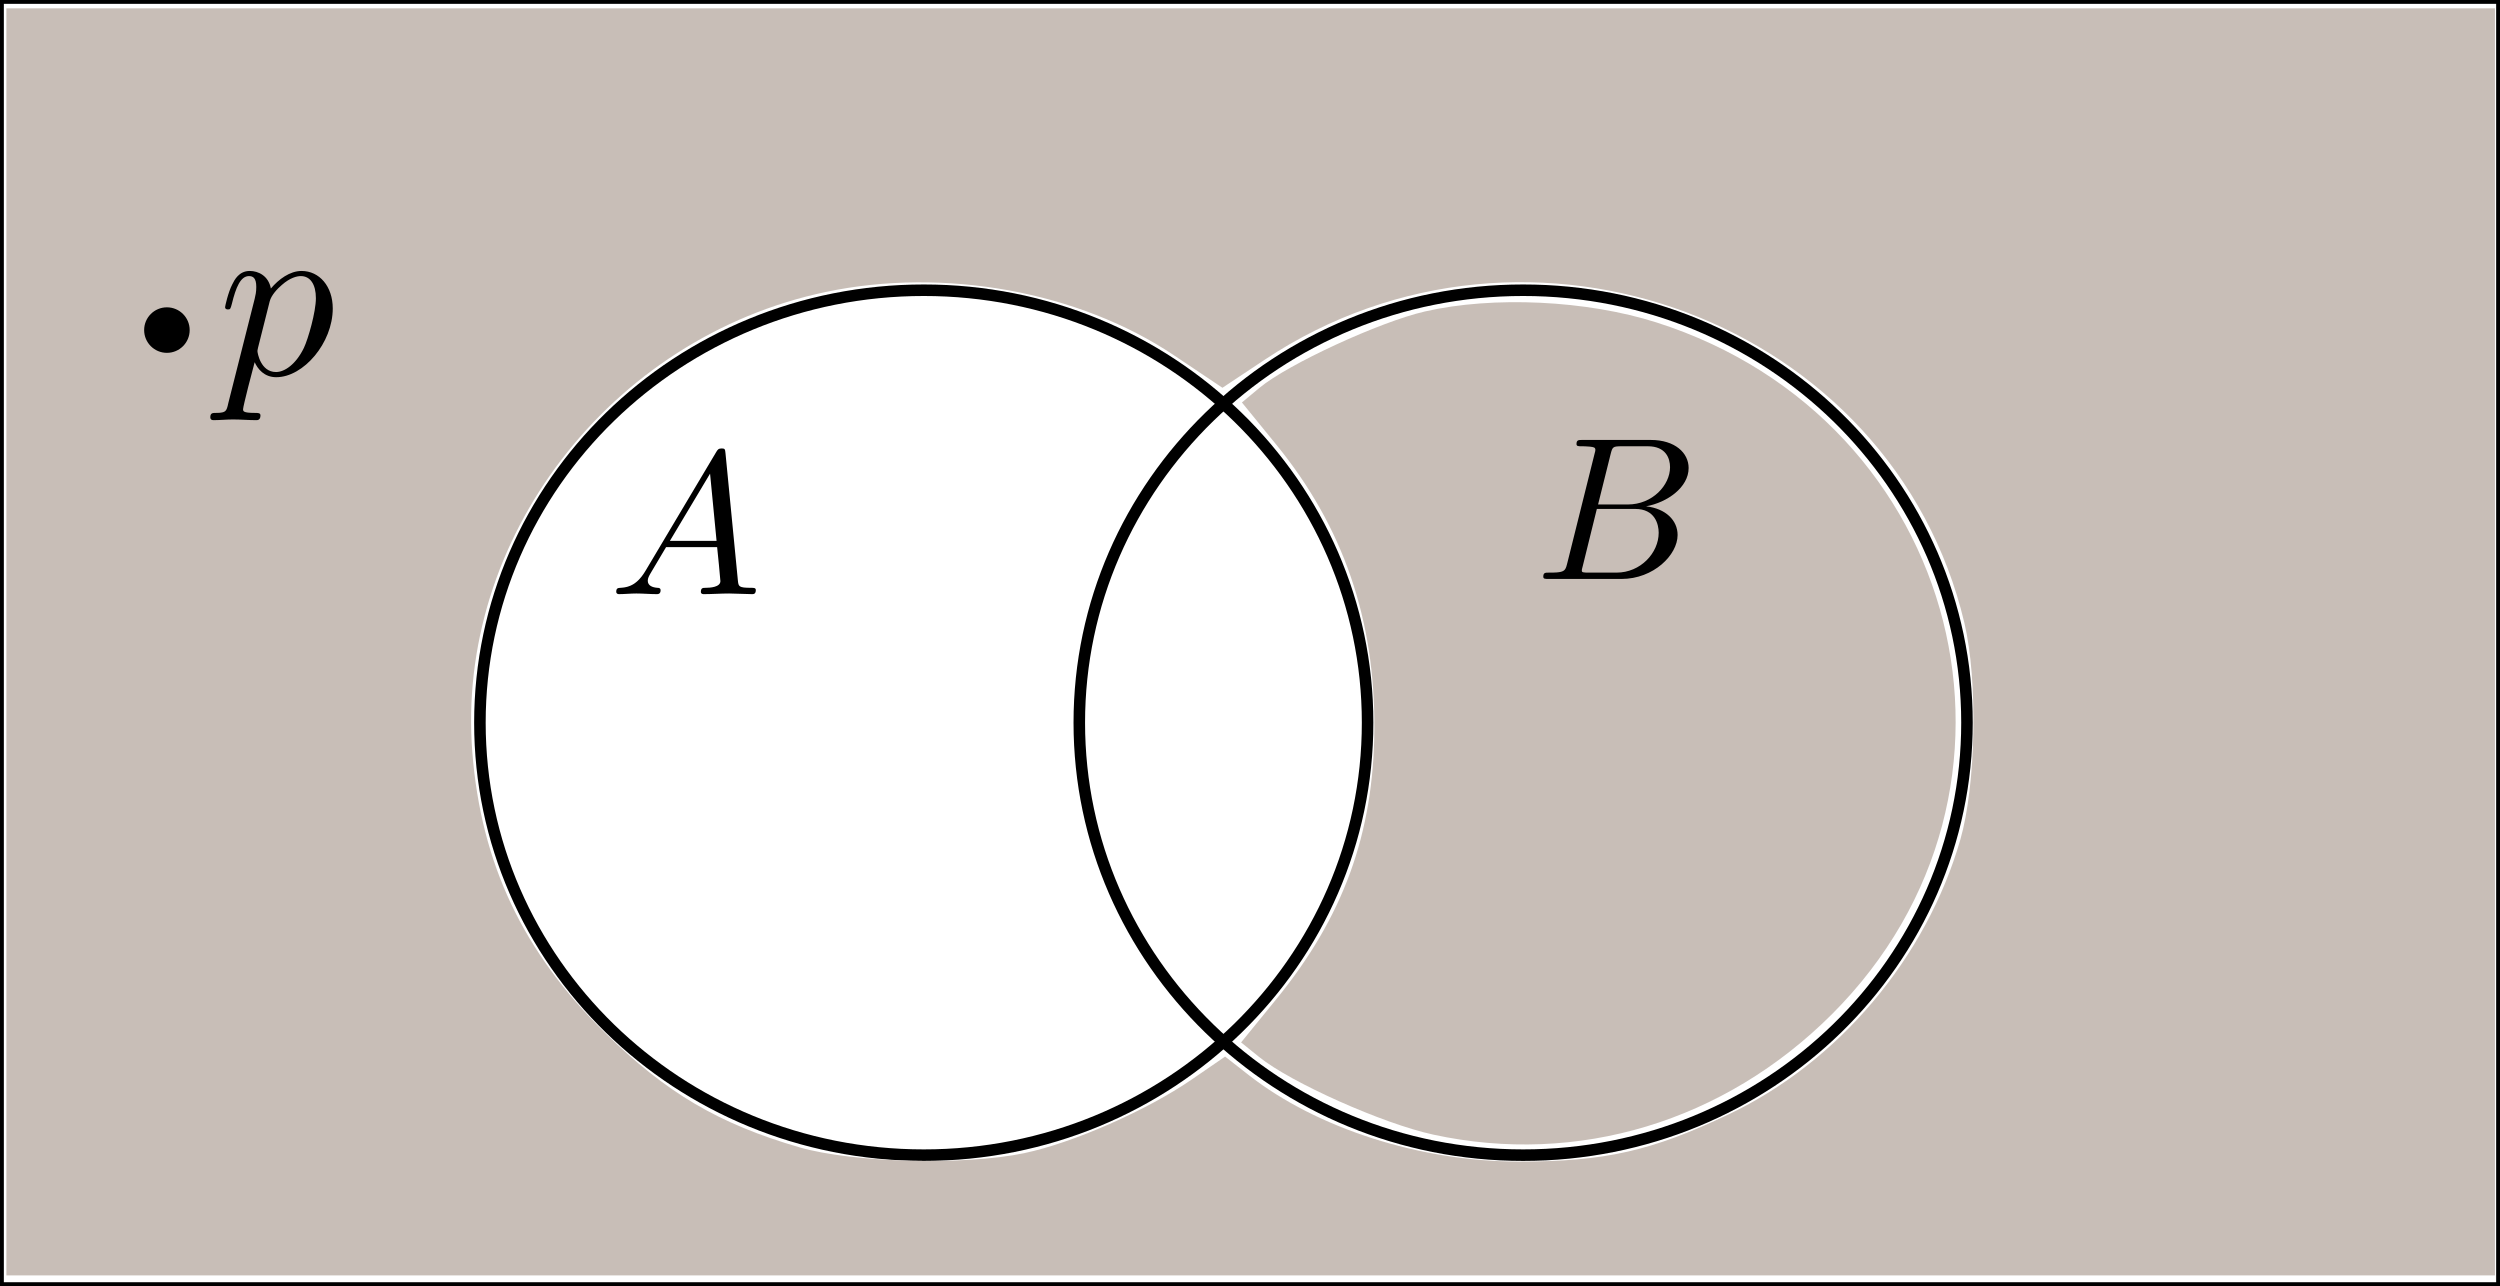 <?xml version="1.0" encoding="UTF-8" standalone="no"?>
<!-- Created with Inkscape (http://www.inkscape.org/) -->

<svg
   xmlns:dc="http://purl.org/dc/elements/1.1/"
   xmlns:cc="http://creativecommons.org/ns#"
   xmlns:rdf="http://www.w3.org/1999/02/22-rdf-syntax-ns#"
   xmlns:svg="http://www.w3.org/2000/svg"
   xmlns="http://www.w3.org/2000/svg"
   xmlns:sodipodi="http://sodipodi.sourceforge.net/DTD/sodipodi-0.dtd"
   xmlns:inkscape="http://www.inkscape.org/namespaces/inkscape"
   width="650.582"
   height="334.676"
   id="svg2"
   version="1.1"
   inkscape:version="0.48.3.1 r9886"
   sodipodi:docname="wrong.svg">
  <sodipodi:namedview
     id="base"
     pagecolor="#ffffff"
     bordercolor="#666666"
     borderopacity="1.0"
     inkscape:pageopacity="0.0"
     inkscape:pageshadow="2"
     inkscape:zoom="0.50647962"
     inkscape:cx="-107.72235"
     inkscape:cy="96.75903"
     inkscape:document-units="px"
     inkscape:current-layer="layer1"
     showgrid="false"
     inkscape:window-width="1301"
     inkscape:window-height="744"
     inkscape:window-x="65"
     inkscape:window-y="24"
     inkscape:window-maximized="1"
     inkscape:showpageshadow="false"
     showborder="false"
     fit-margin-top="0"
     fit-margin-left="0"
     fit-margin-right="0"
     fit-margin-bottom="0" />
  <defs
     id="defs4" />
  <g
     transform="translate(-50.835,-108.093)"
     id="layer1"
     inkscape:groupmode="layer"
     inkscape:label="Layer 1">
    <path
       inkscape:connector-curvature="0"
       id="path3806"
       d="m 387.291,389.108 c -6.71,-0.911 -17.549,-3.816 -24.087,-6.457 -11.304,-4.566 -31.83,-16.526 -31.83,-18.547 0,-0.521 3.907,-5.982 8.683,-12.134 17.471,-22.507 24.882,-43.774 24.882,-71.406 0,-27.645 -8.124,-50.624 -25.808,-72.996 l -8.376,-10.597 5.568,-4.44 c 14.339,-11.433 47.462,-22.567 66.94,-22.5 67.505,0.23 122.045,61.454 112.045,125.776 -9.274,59.653 -66.834,101.604 -128.016,93.301 z m 78.681,-133.53 c 4.005,-3.624 4.953,-14.502 1.264,-14.502 -1.291,0 -0.402,-1.812 1.974,-4.026 5.343,-4.978 5.563,-10.966 0.502,-13.675 -4.72,-2.526 -27.772,-2.72 -27.772,-0.234 0,0.995 1.027,2.152 2.283,2.571 3.295,1.098 -3.731,28.67 -7.931,31.123 -2.274,1.328 1.122,1.908 11.416,1.95 10.927,0.045 15.571,-0.771 18.263,-3.208 l 0,0 z"
       style="fill:none;stroke:none" />
    <path
       transform="translate(43.437,15.795)"
       d="m 363.292,280.367 c 0,62.155 -51.713,112.542 -115.503,112.542 -63.791,0 -115.503,-50.387 -115.503,-112.542 0,-62.155 51.713,-112.542 115.503,-112.542 63.791,0 115.503,50.387 115.503,112.542 z"
       sodipodi:ry="112.54155"
       sodipodi:rx="115.50317"
       sodipodi:cy="280.36667"
       sodipodi:cx="247.78885"
       id="path2985"
       style="fill:none;stroke:#000000;stroke-width:3;stroke-linejoin:round;stroke-miterlimit:4;stroke-opacity:1;stroke-dasharray:none;stroke-dashoffset:0"
       sodipodi:type="arc" />
    <path
       transform="translate(199.416,15.795)"
       sodipodi:type="arc"
       style="fill:none;stroke:#000000;stroke-width:3;stroke-linejoin:round;stroke-miterlimit:4;stroke-opacity:1;stroke-dasharray:none;stroke-dashoffset:0"
       id="path2987"
       sodipodi:cx="247.78885"
       sodipodi:cy="280.36667"
       sodipodi:rx="115.50317"
       sodipodi:ry="112.54155"
       d="m 363.292,280.367 c 0,62.155 -51.713,112.542 -115.503,112.542 -63.791,0 -115.503,-50.387 -115.503,-112.542 0,-62.155 51.713,-112.542 115.503,-112.542 63.791,0 115.503,50.387 115.503,112.542 z" />
    <g
       transform="translate(-88.849,-94.772)"
       id="g3764">
      <g
         style="font-style:normal;font-variant:normal;font-weight:normal;font-stretch:normal;letter-spacing:normal;word-spacing:normal;text-anchor:start;fill:none;stroke:#000000;stroke-linecap:butt;stroke-linejoin:miter;stroke-miterlimit:10.433;stroke-opacity:1;stroke-dasharray:none;stroke-dashoffset:0"
         word-spacing="normal"
         letter-spacing="normal"
         font-size-adjust="none"
         font-stretch="normal"
         font-weight="normal"
         font-variant="normal"
         font-style="normal"
         stroke-miterlimit="10.433"
         xml:space="preserve"
         transform="matrix(1.063,0,0,-1.063,-186.024,789.272)"
         id="content"><path
           style="fill:#000000;stroke-width:0"
           inkscape:connector-curvature="0"
           id="path3767"
           d="m 464.44,411.93 -0.19,-0.3 -0.18,-0.29 -0.19,-0.28 -0.19,-0.26 -0.18,-0.25 -0.19,-0.23 -0.19,-0.22 -0.18,-0.21 -0.19,-0.2 -0.19,-0.18 -0.18,-0.17 -0.19,-0.16 -0.19,-0.15 -0.18,-0.14 -0.19,-0.13 -0.19,-0.12 -0.19,-0.11 -0.19,-0.1 -0.19,-0.09 -0.19,-0.09 -0.19,-0.07 -0.2,-0.07 -0.19,-0.07 -0.2,-0.05 -0.19,-0.05 -0.2,-0.04 -0.2,-0.04 -0.19,-0.03 -0.41,-0.05 -0.4,-0.03 c -0.61,-0.05 -1.05,-0.05 -1.05,-1 0,-0.3 0.25,-0.55 0.64,-0.55 1.34,0 2.89,0.16 4.28,0.16 1.64,0 3.39,-0.16 4.99,-0.16 0.29,0 0.95,0 0.95,0.95 0,0.55 -0.45,0.6 -0.8,0.6 -1.15,0.09 -2.34,0.5 -2.34,1.73 0,0.61 0.3,1.16 0.69,1.84 l 3.79,6.39 h 12.5 l -0.14,1.54 h -11.42 l 9.83,16.45 1.59,-16.45 0.14,-1.54 c 0.11,-1.04 0.8,-7.82 0.8,-8.32 0,-1.5 -2.59,-1.64 -3.58,-1.64 -0.7,0 -1.2,0 -1.2,-1 0,-0.55 0.59,-0.55 0.7,-0.55 2.03,0 4.19,0.16 6.22,0.16 1.25,0 4.39,-0.16 5.64,-0.16 0.3,0 0.89,0 0.89,1 0,0.55 -0.5,0.55 -1.14,0.55 -3.09,0 -3.09,0.34 -3.25,1.79 l -3.03,31.13 c -0.11,1 -0.11,1.2 -0.95,1.2 -0.8,0 -0.99,-0.34 -1.3,-0.84 z" /></g>    </g>
    <rect
       y="108.593"
       x="51.335"
       height="333.676"
       width="649.582"
       id="rect3810"
       style="fill:none;stroke:#000000;stroke-opacity:1" />
    <path
       inkscape:connector-curvature="0"
       id="path3912"
       d="m 52.495,275.128 0,-164.863 323.804,0 323.804,0 0,164.863 0,164.863 -323.804,0 -323.804,0 0,-164.863 z M 317.463,408.162 c 12.688,-2.684 31.826,-11.11 43.538,-19.168 l 8.642,-5.946 6.141,4.806 c 17.747,13.889 44.694,22.522 70.301,22.522 22.438,0 34.462,-2.707 54.602,-12.291 28.564,-13.593 51.385,-40.646 60.28,-71.456 4.095,-14.185 4.61,-41.481 1.064,-56.436 -18.604,-78.467 -113.321,-114.128 -182.018,-68.53 l -11.061,7.342 -12.615,-8.457 c -24.782,-16.612 -59.757,-22.973 -90.605,-16.479 -56.171,11.826 -96.406,64.301 -91.97,119.951 2.3,28.864 13.182,51.843 34.471,72.79 15.909,15.655 29.611,23.736 50.589,29.838 13.867,4.034 43.157,4.79 58.642,1.514 l 0,0 z M 279.552,169.497 c 0,-1.086 -0.869,-1.974 -1.932,-1.974 -1.175,0 -1.051,-1.933 0.317,-4.936 2.917,-6.403 12.464,-6.991 14.065,-0.866 0.651,2.491 -0.025,4.488 -1.744,5.147 -5.47,2.099 -2.701,4.604 5.089,4.604 4.344,0 7.898,-0.888 7.898,-1.974 0,-1.086 -0.825,-1.974 -1.832,-1.974 -1.008,0 -2.378,-5.109 -3.045,-11.353 -2.026,-18.974 -3.116,-24.187 -5.058,-24.187 -1.022,0 -6.05,7.214 -11.173,16.03 -5.123,8.817 -10.91,17.027 -12.86,18.245 -5.429,3.391 -4.253,5.213 3.365,5.213 3.801,0 6.91,-0.888 6.91,-1.974 z m 177.444,-0.208 c 3.443,-1.2 7.178,-3.899 8.302,-5.998 2.348,-4.387 0.673,-11.564 -2.698,-11.564 -1.254,0 -0.306,-1.383 2.107,-3.074 6.177,-4.326 5.812,-12.278 -0.676,-14.745 -6.41,-2.437 -24.552,-2.522 -24.552,-0.116 0,0.995 0.879,2.106 1.954,2.468 1.259,0.424 1.304,3.115 0.126,7.569 -1.005,3.801 -2.807,10.687 -4.004,15.302 -1.31,5.051 -3.325,8.391 -5.062,8.391 -1.587,0 -2.886,0.888 -2.886,1.974 0,2.662 19.582,2.514 27.389,-0.208 z"
       style="fill:none;stroke:none" />
    <path
       inkscape:connector-curvature="0"
       id="path3914"
       d="m 52.495,275.128 0,-164.863 323.804,0 323.804,0 0,164.863 0,164.863 -323.804,0 -323.804,0 0,-164.863 z M 317.463,408.162 c 12.688,-2.684 31.826,-11.11 43.538,-19.168 l 8.642,-5.946 6.141,4.806 c 17.747,13.889 44.694,22.522 70.301,22.522 22.438,0 34.462,-2.707 54.602,-12.291 28.564,-13.593 51.385,-40.646 60.28,-71.456 4.095,-14.185 4.61,-41.481 1.064,-56.436 -18.604,-78.467 -113.321,-114.128 -182.018,-68.53 l -11.061,7.342 -12.615,-8.457 c -24.782,-16.612 -59.757,-22.973 -90.605,-16.479 -56.171,11.826 -96.406,64.301 -91.97,119.951 2.3,28.864 13.182,51.843 34.471,72.79 15.909,15.655 29.611,23.736 50.589,29.838 13.867,4.034 43.157,4.79 58.642,1.514 l 0,0 z"
       style="fill:#c8beb7;fill-opacity:1;stroke:none" />
    <path
       inkscape:connector-curvature="0"
       id="path3916"
       d="m 423.827,403.36 c -13.087,-2.838 -37.037,-13.513 -45.319,-20.2 l -4.701,-3.796 9.159,-11.244 c 17.457,-21.432 25.315,-43.017 25.528,-70.121 0.225,-28.605 -8.08,-52.772 -25.471,-74.122 l -9.002,-11.051 4.595,-3.825 c 7.341,-6.111 31.285,-17.16 43.035,-19.857 17.767,-4.079 42.141,-2.92 60.281,2.867 79.595,25.392 104.004,121.743 45.609,180.036 -28.003,27.953 -66.127,39.464 -103.712,31.313 z"
       style="fill:#c8beb7;fill-opacity:1;stroke:none" />
    <g
       style="fill:#000000"
       transform="translate(152.03,-98.721)"
       id="g3787">
      <g
         style="font-style:normal;font-variant:normal;font-weight:normal;font-stretch:normal;letter-spacing:normal;word-spacing:normal;text-anchor:start;fill:#000000;stroke:#000000;stroke-linecap:butt;stroke-linejoin:miter;stroke-miterlimit:10.433;stroke-opacity:1;stroke-dasharray:none;stroke-dashoffset:0"
         id="g3789"
         transform="matrix(1.063,0,0,-1.063,-186.024,789.272)"
         xml:space="preserve"
         stroke-miterlimit="10.433"
         font-style="normal"
         font-variant="normal"
         font-weight="normal"
         font-stretch="normal"
         font-size-adjust="none"
         letter-spacing="normal"
         word-spacing="normal"><path
           style="fill:#000000;stroke-width:0"
           inkscape:connector-curvature="0"
           d="m 463.49,410.09 -0.05,-0.18 -0.04,-0.17 -0.05,-0.16 -0.04,-0.15 -0.04,-0.15 -0.05,-0.13 -0.05,-0.13 -0.05,-0.12 -0.05,-0.11 -0.06,-0.11 -0.07,-0.1 -0.07,-0.09 -0.07,-0.09 -0.09,-0.07 -0.09,-0.08 -0.11,-0.06 -0.11,-0.07 -0.13,-0.05 -0.13,-0.05 -0.15,-0.05 -0.16,-0.04 -0.09,-0.02 -0.09,-0.01 -0.09,-0.02 -0.1,-0.02 -0.1,-0.01 -0.1,-0.01 -0.11,-0.01 -0.12,-0.02 -0.11,-0.01 -0.13,-0.01 -0.12,0 -0.13,-0.01 -0.14,-0.01 -0.14,0 -0.14,-0.01 -0.15,0 -0.16,-0.01 -0.16,0 -0.16,0 -0.17,0 -0.18,0 -0.18,0 c -0.85,0 -1.35,0 -1.35,-1 0,-0.55 0.46,-0.55 1.35,-0.55 h 17.78 c 7.87,0 13.75,5.87 13.75,10.76 0,3.58 -2.89,6.47 -7.72,7.02 5.19,0.95 10.42,4.64 10.42,9.38 0,3.68 -3.3,6.87 -9.28,6.87 l -0.69,-1.55 c 4.38,0 5.42,-2.93 5.42,-5.12 0,-4.39 -4.28,-9.13 -10.35,-9.13 h -7.27 l -0.3,-1.09 h 9.41 c 4.78,0 5.73,-3.69 5.73,-5.83 0,-4.94 -4.43,-9.76 -10.31,-9.76 h -6.78 c -0.69,0 -0.8,0 -1.09,0.04 -0.5,0.05 -0.64,0.1 -0.64,0.5 0,0.14 0,0.25 0.25,1.14 l 3.43,13.91 0.3,1.09 3.08,12.36 c 0.45,1.74 0.54,1.89 2.7,1.89 h 6.42 l 0.69,1.55 h -16.73 c -0.94,0 -1.44,0 -1.44,-1 0,-0.55 0.44,-0.55 1.39,-0.55 0.09,0 1.05,0 1.89,-0.09 0.89,-0.11 1.34,-0.16 1.34,-0.8 0,-0.2 -0.04,-0.36 -0.2,-0.95 z"
           id="path3791" /></g>    </g>
    <g
       id="g4128">
      <path
         sodipodi:type="arc"
         style="fill:#000000;fill-opacity:1;stroke:none"
         id="path3998"
         sodipodi:cx="40.475468"
         sodipodi:cy="84.912552"
         sodipodi:rx="2.9616196"
         sodipodi:ry="4.9360328"
         d="m 43.437,84.913 c 0,2.726 -1.326,4.936 -2.962,4.936 -1.636,0 -2.962,-2.21 -2.962,-4.936 0,-2.726 1.326,-4.936 2.962,-4.936 1.636,0 2.962,2.21 2.962,4.936 z"
         transform="matrix(2,0,0,1.2,13.321,92.097)" />
      <g
         transform="matrix(2.564,0,0,2.564,-236.249,-547.65)"
         id="g4019">
        <g
           style="font-style:normal;font-variant:normal;font-weight:normal;font-stretch:normal;letter-spacing:normal;word-spacing:normal;text-anchor:start;fill:none;stroke:#000000;stroke-linecap:butt;stroke-linejoin:miter;stroke-miterlimit:10.433;stroke-opacity:1;stroke-dasharray:none;stroke-dashoffset:0"
           id="g4021"
           transform="matrix(0.478,0,0,-0.478,-83.669,487.936)"
           xml:space="preserve"
           stroke-miterlimit="10.433"
           font-style="normal"
           font-variant="normal"
           font-weight="normal"
           font-stretch="normal"
           font-size-adjust="none"
           letter-spacing="normal"
           word-spacing="normal"><path
             style="fill:#000000;stroke-width:0"
             inkscape:connector-curvature="0"
             d="m 457.75,400.12 -0.03,-0.15 -0.04,-0.15 -0.03,-0.14 -0.03,-0.13 -0.04,-0.13 -0.03,-0.11 -0.04,-0.12 -0.03,-0.1 -0.04,-0.1 -0.04,-0.09 -0.04,-0.09 -0.05,-0.08 -0.05,-0.07 -0.05,-0.07 -0.06,-0.07 -0.06,-0.06 -0.07,-0.05 -0.07,-0.05 -0.08,-0.04 -0.09,-0.04 -0.09,-0.04 -0.1,-0.03 -0.11,-0.03 -0.12,-0.02 -0.13,-0.02 -0.06,-0.01 -0.07,-0.01 -0.07,-0.01 -0.08,-0.01 -0.07,0 -0.08,-0.01 -0.08,0 -0.09,-0.01 -0.08,0 -0.09,0 -0.1,0 -0.09,0 -0.1,-0.01 -0.1,0 c -0.6,0 -1.14,0 -1.14,-0.93 0,-0.41 0.25,-0.61 0.64,-0.61 1.36,0 2.79,0.15 4.18,0.15 1.64,0 3.35,-0.15 4.94,-0.15 0.25,0 0.89,0 0.89,1 0,0.54 -0.5,0.54 -1.19,0.54 -2.5,0 -2.5,0.36 -2.5,0.8 0,0.61 2.1,8.72 2.46,9.97 0.64,-1.44 2.03,-3.19 4.58,-3.19 l -0.05,1.1 c -3.3,0 -3.94,4.14 -3.94,4.43 0,0.1 0,0.21 0.14,0.8 l 2.46,9.77 c 0.34,1.34 1.68,2.73 2.57,3.48 1.75,1.55 3.21,1.89 4.05,1.89 1.98,0 3.19,-1.73 3.19,-4.69 0,-2.93 -1.64,-8.65 -2.55,-10.56 -1.69,-3.48 -4.08,-5.12 -5.92,-5.12 l 0.05,-1.1 c 5.78,0 12,7.27 12,14.6 0,4.68 -2.83,7.96 -6.63,7.96 -2.48,0 -4.87,-1.78 -6.51,-3.73 -0.5,2.69 -2.65,3.73 -4.49,3.73 -2.3,0 -3.25,-1.93 -3.69,-2.82 -0.9,-1.71 -1.54,-4.69 -1.54,-4.85 0,-0.5 0.5,-0.5 0.59,-0.5 0.5,0 0.55,0.07 0.84,1.16 0.86,3.53 1.85,5.92 3.64,5.92 0.85,0 1.55,-0.39 1.55,-2.28 0,-1.16 -0.15,-1.7 -0.34,-2.55 z"
             id="path4023" /></g>      </g>
    </g>
  </g>
</svg>
